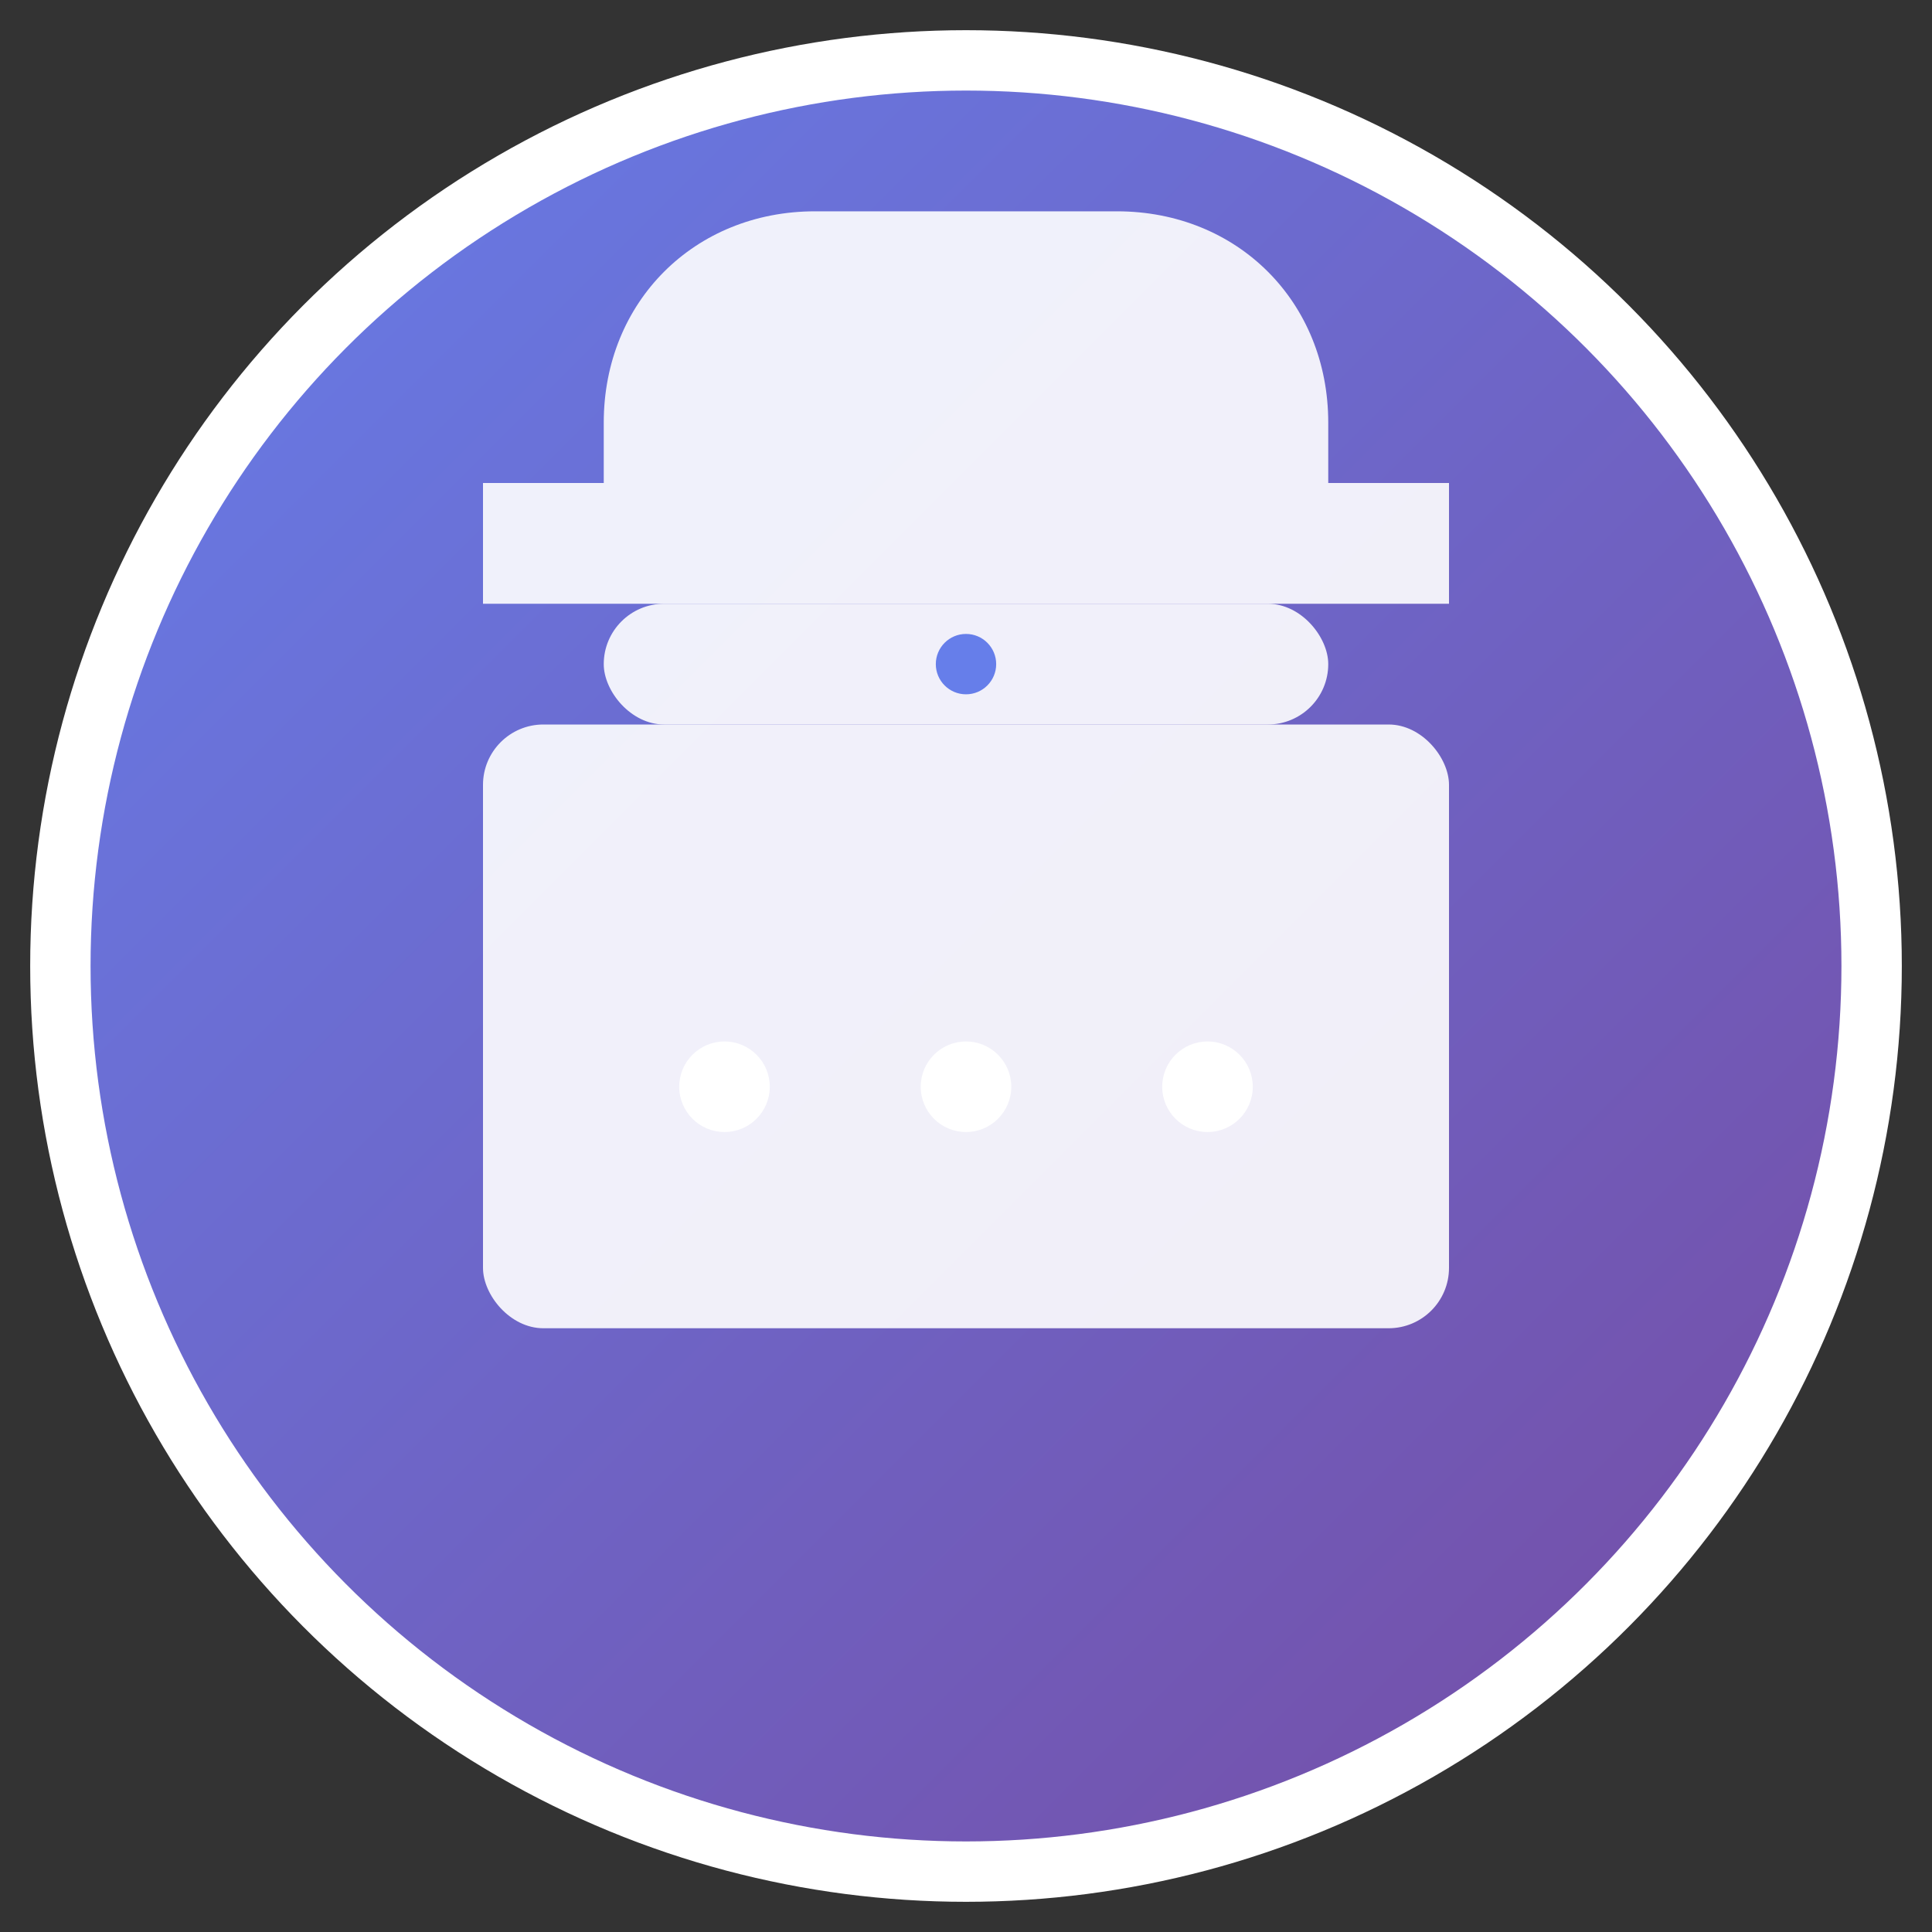 <svg width="128" height="128" viewBox="0 0 128 128" xmlns="http://www.w3.org/2000/svg">
  <rect x="0" y="0" width="128" height="128" fill="#333333" stroke="none"/>
  <defs>
    <linearGradient id="grad1" x1="0%" y1="0%" x2="100%" y2="100%">
      <stop offset="0%" style="stop-color:#667eea;stop-opacity:1" />
      <stop offset="100%" style="stop-color:#764ba2;stop-opacity:1" />
    </linearGradient>
  </defs>
  
  <!-- Background circle -->
  <circle cx="64" cy="64" r="60" fill="url(#grad1)" stroke="#fff" stroke-width="4"/>
  
  <!-- Briefcase icon -->
  <rect x="32" y="48" width="64" height="40" rx="4" fill="#fff" opacity="0.9"/>
  <rect x="40" y="40" width="48" height="8" rx="4" fill="#fff" opacity="0.9"/>
  
  <!-- Notification bell -->
  <path d="M 88 32 L 88 28 C 88 20 82 14 74 14 L 54 14 C 46 14 40 20 40 28 L 40 32 L 32 32 L 32 40 L 96 40 L 96 32 Z" fill="#fff" opacity="0.9"/>
  <circle cx="64" cy="44" r="2" fill="#667eea"/>
  
  <!-- Job notification dots -->
  <circle cx="48" cy="72" r="3" fill="#fff"/>
  <circle cx="64" cy="72" r="3" fill="#fff"/>
  <circle cx="80" cy="72" r="3" fill="#fff"/>
</svg> 